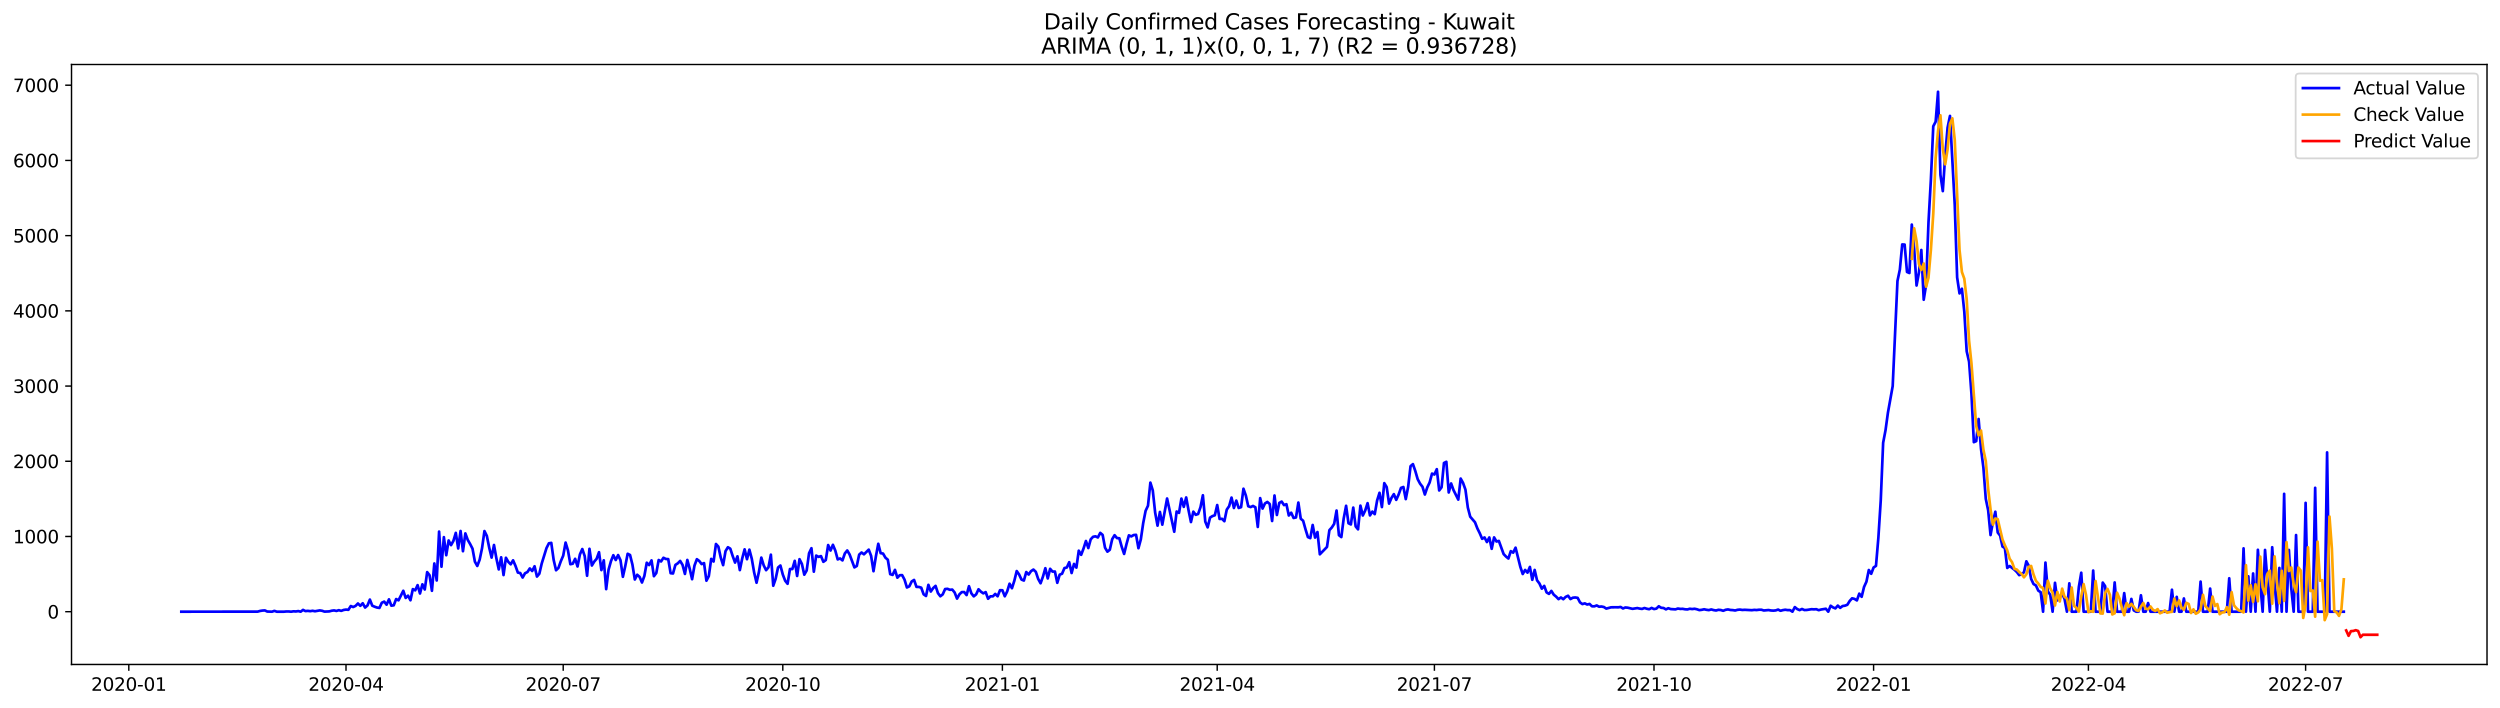 <?xml version="1.0" encoding="utf-8" standalone="no"?>
<!DOCTYPE svg PUBLIC "-//W3C//DTD SVG 1.1//EN"
  "http://www.w3.org/Graphics/SVG/1.1/DTD/svg11.dtd">
<svg xmlns:xlink="http://www.w3.org/1999/xlink" width="1386.05pt" height="392.274pt" viewBox="0 0 1386.05 392.274" xmlns="http://www.w3.org/2000/svg" version="1.1">
 <defs>
  <style type="text/css">*{stroke-linejoin: round; stroke-linecap: butt}</style>
 </defs>
 <g id="figure_1">
  <g id="patch_1">
   <path d="M 0 392.274 
L 1386.05 392.274 
L 1386.05 0 
L 0 0 
z
" style="fill: #ffffff"/>
  </g>
  <g id="axes_1">
   <g id="patch_2">
    <path d="M 39.65 368.396 
L 1378.85 368.396 
L 1378.85 35.755 
L 39.65 35.755 
z
" style="fill: #ffffff"/>
   </g>
   <g id="matplotlib.axis_1">
    <g id="xtick_1">
     <g id="line2d_1">
      <defs>
       <path id="m98d3e51f90" d="M 0 0 
L 0 3.5 
" style="stroke: #000000; stroke-width: 0.8"/>
      </defs>
      <g>
       <use xlink:href="#m98d3e51f90" x="71.41" y="368.396" style="stroke: #000000; stroke-width: 0.8"/>
      </g>
     </g>
     <g id="text_1">
      <!-- 2020-01 -->
      <g transform="translate(50.518 382.994)scale(0.1 -0.1)">
       <defs>
        <path id="DejaVuSans-32" d="M 1228 531 
L 3431 531 
L 3431 0 
L 469 0 
L 469 531 
Q 828 903 1448 1529 
Q 2069 2156 2228 2338 
Q 2531 2678 2651 2914 
Q 2772 3150 2772 3378 
Q 2772 3750 2511 3984 
Q 2250 4219 1831 4219 
Q 1534 4219 1204 4116 
Q 875 4013 500 3803 
L 500 4441 
Q 881 4594 1212 4672 
Q 1544 4750 1819 4750 
Q 2544 4750 2975 4387 
Q 3406 4025 3406 3419 
Q 3406 3131 3298 2873 
Q 3191 2616 2906 2266 
Q 2828 2175 2409 1742 
Q 1991 1309 1228 531 
z
" transform="scale(0.016)"/>
        <path id="DejaVuSans-30" d="M 2034 4250 
Q 1547 4250 1301 3770 
Q 1056 3291 1056 2328 
Q 1056 1369 1301 889 
Q 1547 409 2034 409 
Q 2525 409 2770 889 
Q 3016 1369 3016 2328 
Q 3016 3291 2770 3770 
Q 2525 4250 2034 4250 
z
M 2034 4750 
Q 2819 4750 3233 4129 
Q 3647 3509 3647 2328 
Q 3647 1150 3233 529 
Q 2819 -91 2034 -91 
Q 1250 -91 836 529 
Q 422 1150 422 2328 
Q 422 3509 836 4129 
Q 1250 4750 2034 4750 
z
" transform="scale(0.016)"/>
        <path id="DejaVuSans-2d" d="M 313 2009 
L 1997 2009 
L 1997 1497 
L 313 1497 
L 313 2009 
z
" transform="scale(0.016)"/>
        <path id="DejaVuSans-31" d="M 794 531 
L 1825 531 
L 1825 4091 
L 703 3866 
L 703 4441 
L 1819 4666 
L 2450 4666 
L 2450 531 
L 3481 531 
L 3481 0 
L 794 0 
L 794 531 
z
" transform="scale(0.016)"/>
       </defs>
       <use xlink:href="#DejaVuSans-32"/>
       <use xlink:href="#DejaVuSans-30" x="63.623"/>
       <use xlink:href="#DejaVuSans-32" x="127.246"/>
       <use xlink:href="#DejaVuSans-30" x="190.869"/>
       <use xlink:href="#DejaVuSans-2d" x="254.492"/>
       <use xlink:href="#DejaVuSans-30" x="290.576"/>
       <use xlink:href="#DejaVuSans-31" x="354.199"/>
      </g>
     </g>
    </g>
    <g id="xtick_2">
     <g id="line2d_2">
      <g>
       <use xlink:href="#m98d3e51f90" x="191.832" y="368.396" style="stroke: #000000; stroke-width: 0.8"/>
      </g>
     </g>
     <g id="text_2">
      <!-- 2020-04 -->
      <g transform="translate(170.94 382.994)scale(0.1 -0.1)">
       <defs>
        <path id="DejaVuSans-34" d="M 2419 4116 
L 825 1625 
L 2419 1625 
L 2419 4116 
z
M 2253 4666 
L 3047 4666 
L 3047 1625 
L 3713 1625 
L 3713 1100 
L 3047 1100 
L 3047 0 
L 2419 0 
L 2419 1100 
L 313 1100 
L 313 1709 
L 2253 4666 
z
" transform="scale(0.016)"/>
       </defs>
       <use xlink:href="#DejaVuSans-32"/>
       <use xlink:href="#DejaVuSans-30" x="63.623"/>
       <use xlink:href="#DejaVuSans-32" x="127.246"/>
       <use xlink:href="#DejaVuSans-30" x="190.869"/>
       <use xlink:href="#DejaVuSans-2d" x="254.492"/>
       <use xlink:href="#DejaVuSans-30" x="290.576"/>
       <use xlink:href="#DejaVuSans-34" x="354.199"/>
      </g>
     </g>
    </g>
    <g id="xtick_3">
     <g id="line2d_3">
      <g>
       <use xlink:href="#m98d3e51f90" x="312.254" y="368.396" style="stroke: #000000; stroke-width: 0.8"/>
      </g>
     </g>
     <g id="text_3">
      <!-- 2020-07 -->
      <g transform="translate(291.363 382.994)scale(0.1 -0.1)">
       <defs>
        <path id="DejaVuSans-37" d="M 525 4666 
L 3525 4666 
L 3525 4397 
L 1831 0 
L 1172 0 
L 2766 4134 
L 525 4134 
L 525 4666 
z
" transform="scale(0.016)"/>
       </defs>
       <use xlink:href="#DejaVuSans-32"/>
       <use xlink:href="#DejaVuSans-30" x="63.623"/>
       <use xlink:href="#DejaVuSans-32" x="127.246"/>
       <use xlink:href="#DejaVuSans-30" x="190.869"/>
       <use xlink:href="#DejaVuSans-2d" x="254.492"/>
       <use xlink:href="#DejaVuSans-30" x="290.576"/>
       <use xlink:href="#DejaVuSans-37" x="354.199"/>
      </g>
     </g>
    </g>
    <g id="xtick_4">
     <g id="line2d_4">
      <g>
       <use xlink:href="#m98d3e51f90" x="433.999" y="368.396" style="stroke: #000000; stroke-width: 0.8"/>
      </g>
     </g>
     <g id="text_4">
      <!-- 2020-10 -->
      <g transform="translate(413.108 382.994)scale(0.1 -0.1)">
       <use xlink:href="#DejaVuSans-32"/>
       <use xlink:href="#DejaVuSans-30" x="63.623"/>
       <use xlink:href="#DejaVuSans-32" x="127.246"/>
       <use xlink:href="#DejaVuSans-30" x="190.869"/>
       <use xlink:href="#DejaVuSans-2d" x="254.492"/>
       <use xlink:href="#DejaVuSans-31" x="290.576"/>
       <use xlink:href="#DejaVuSans-30" x="354.199"/>
      </g>
     </g>
    </g>
    <g id="xtick_5">
     <g id="line2d_5">
      <g>
       <use xlink:href="#m98d3e51f90" x="555.745" y="368.396" style="stroke: #000000; stroke-width: 0.8"/>
      </g>
     </g>
     <g id="text_5">
      <!-- 2021-01 -->
      <g transform="translate(534.853 382.994)scale(0.1 -0.1)">
       <use xlink:href="#DejaVuSans-32"/>
       <use xlink:href="#DejaVuSans-30" x="63.623"/>
       <use xlink:href="#DejaVuSans-32" x="127.246"/>
       <use xlink:href="#DejaVuSans-31" x="190.869"/>
       <use xlink:href="#DejaVuSans-2d" x="254.492"/>
       <use xlink:href="#DejaVuSans-30" x="290.576"/>
       <use xlink:href="#DejaVuSans-31" x="354.199"/>
      </g>
     </g>
    </g>
    <g id="xtick_6">
     <g id="line2d_6">
      <g>
       <use xlink:href="#m98d3e51f90" x="674.844" y="368.396" style="stroke: #000000; stroke-width: 0.8"/>
      </g>
     </g>
     <g id="text_6">
      <!-- 2021-04 -->
      <g transform="translate(653.952 382.994)scale(0.1 -0.1)">
       <use xlink:href="#DejaVuSans-32"/>
       <use xlink:href="#DejaVuSans-30" x="63.623"/>
       <use xlink:href="#DejaVuSans-32" x="127.246"/>
       <use xlink:href="#DejaVuSans-31" x="190.869"/>
       <use xlink:href="#DejaVuSans-2d" x="254.492"/>
       <use xlink:href="#DejaVuSans-30" x="290.576"/>
       <use xlink:href="#DejaVuSans-34" x="354.199"/>
      </g>
     </g>
    </g>
    <g id="xtick_7">
     <g id="line2d_7">
      <g>
       <use xlink:href="#m98d3e51f90" x="795.266" y="368.396" style="stroke: #000000; stroke-width: 0.8"/>
      </g>
     </g>
     <g id="text_7">
      <!-- 2021-07 -->
      <g transform="translate(774.374 382.994)scale(0.1 -0.1)">
       <use xlink:href="#DejaVuSans-32"/>
       <use xlink:href="#DejaVuSans-30" x="63.623"/>
       <use xlink:href="#DejaVuSans-32" x="127.246"/>
       <use xlink:href="#DejaVuSans-31" x="190.869"/>
       <use xlink:href="#DejaVuSans-2d" x="254.492"/>
       <use xlink:href="#DejaVuSans-30" x="290.576"/>
       <use xlink:href="#DejaVuSans-37" x="354.199"/>
      </g>
     </g>
    </g>
    <g id="xtick_8">
     <g id="line2d_8">
      <g>
       <use xlink:href="#m98d3e51f90" x="917.011" y="368.396" style="stroke: #000000; stroke-width: 0.8"/>
      </g>
     </g>
     <g id="text_8">
      <!-- 2021-10 -->
      <g transform="translate(896.12 382.994)scale(0.1 -0.1)">
       <use xlink:href="#DejaVuSans-32"/>
       <use xlink:href="#DejaVuSans-30" x="63.623"/>
       <use xlink:href="#DejaVuSans-32" x="127.246"/>
       <use xlink:href="#DejaVuSans-31" x="190.869"/>
       <use xlink:href="#DejaVuSans-2d" x="254.492"/>
       <use xlink:href="#DejaVuSans-31" x="290.576"/>
       <use xlink:href="#DejaVuSans-30" x="354.199"/>
      </g>
     </g>
    </g>
    <g id="xtick_9">
     <g id="line2d_9">
      <g>
       <use xlink:href="#m98d3e51f90" x="1038.757" y="368.396" style="stroke: #000000; stroke-width: 0.8"/>
      </g>
     </g>
     <g id="text_9">
      <!-- 2022-01 -->
      <g transform="translate(1017.865 382.994)scale(0.1 -0.1)">
       <use xlink:href="#DejaVuSans-32"/>
       <use xlink:href="#DejaVuSans-30" x="63.623"/>
       <use xlink:href="#DejaVuSans-32" x="127.246"/>
       <use xlink:href="#DejaVuSans-32" x="190.869"/>
       <use xlink:href="#DejaVuSans-2d" x="254.492"/>
       <use xlink:href="#DejaVuSans-30" x="290.576"/>
       <use xlink:href="#DejaVuSans-31" x="354.199"/>
      </g>
     </g>
    </g>
    <g id="xtick_10">
     <g id="line2d_10">
      <g>
       <use xlink:href="#m98d3e51f90" x="1157.856" y="368.396" style="stroke: #000000; stroke-width: 0.8"/>
      </g>
     </g>
     <g id="text_10">
      <!-- 2022-04 -->
      <g transform="translate(1136.964 382.994)scale(0.1 -0.1)">
       <use xlink:href="#DejaVuSans-32"/>
       <use xlink:href="#DejaVuSans-30" x="63.623"/>
       <use xlink:href="#DejaVuSans-32" x="127.246"/>
       <use xlink:href="#DejaVuSans-32" x="190.869"/>
       <use xlink:href="#DejaVuSans-2d" x="254.492"/>
       <use xlink:href="#DejaVuSans-30" x="290.576"/>
       <use xlink:href="#DejaVuSans-34" x="354.199"/>
      </g>
     </g>
    </g>
    <g id="xtick_11">
     <g id="line2d_11">
      <g>
       <use xlink:href="#m98d3e51f90" x="1278.278" y="368.396" style="stroke: #000000; stroke-width: 0.8"/>
      </g>
     </g>
     <g id="text_11">
      <!-- 2022-07 -->
      <g transform="translate(1257.386 382.994)scale(0.1 -0.1)">
       <use xlink:href="#DejaVuSans-32"/>
       <use xlink:href="#DejaVuSans-30" x="63.623"/>
       <use xlink:href="#DejaVuSans-32" x="127.246"/>
       <use xlink:href="#DejaVuSans-32" x="190.869"/>
       <use xlink:href="#DejaVuSans-2d" x="254.492"/>
       <use xlink:href="#DejaVuSans-30" x="290.576"/>
       <use xlink:href="#DejaVuSans-37" x="354.199"/>
      </g>
     </g>
    </g>
   </g>
   <g id="matplotlib.axis_2">
    <g id="ytick_1">
     <g id="line2d_12">
      <defs>
       <path id="m88db18111f" d="M 0 0 
L -3.5 0 
" style="stroke: #000000; stroke-width: 0.8"/>
      </defs>
      <g>
       <use xlink:href="#m88db18111f" x="39.65" y="339.134" style="stroke: #000000; stroke-width: 0.8"/>
      </g>
     </g>
     <g id="text_12">
      <!-- 0 -->
      <g transform="translate(26.288 342.933)scale(0.1 -0.1)">
       <use xlink:href="#DejaVuSans-30"/>
      </g>
     </g>
    </g>
    <g id="ytick_2">
     <g id="line2d_13">
      <g>
       <use xlink:href="#m88db18111f" x="39.65" y="297.436" style="stroke: #000000; stroke-width: 0.8"/>
      </g>
     </g>
     <g id="text_13">
      <!-- 1000 -->
      <g transform="translate(7.2 301.235)scale(0.1 -0.1)">
       <use xlink:href="#DejaVuSans-31"/>
       <use xlink:href="#DejaVuSans-30" x="63.623"/>
       <use xlink:href="#DejaVuSans-30" x="127.246"/>
       <use xlink:href="#DejaVuSans-30" x="190.869"/>
      </g>
     </g>
    </g>
    <g id="ytick_3">
     <g id="line2d_14">
      <g>
       <use xlink:href="#m88db18111f" x="39.65" y="255.738" style="stroke: #000000; stroke-width: 0.8"/>
      </g>
     </g>
     <g id="text_14">
      <!-- 2000 -->
      <g transform="translate(7.2 259.537)scale(0.1 -0.1)">
       <use xlink:href="#DejaVuSans-32"/>
       <use xlink:href="#DejaVuSans-30" x="63.623"/>
       <use xlink:href="#DejaVuSans-30" x="127.246"/>
       <use xlink:href="#DejaVuSans-30" x="190.869"/>
      </g>
     </g>
    </g>
    <g id="ytick_4">
     <g id="line2d_15">
      <g>
       <use xlink:href="#m88db18111f" x="39.65" y="214.04" style="stroke: #000000; stroke-width: 0.8"/>
      </g>
     </g>
     <g id="text_15">
      <!-- 3000 -->
      <g transform="translate(7.2 217.839)scale(0.1 -0.1)">
       <defs>
        <path id="DejaVuSans-33" d="M 2597 2516 
Q 3050 2419 3304 2112 
Q 3559 1806 3559 1356 
Q 3559 666 3084 287 
Q 2609 -91 1734 -91 
Q 1441 -91 1130 -33 
Q 819 25 488 141 
L 488 750 
Q 750 597 1062 519 
Q 1375 441 1716 441 
Q 2309 441 2620 675 
Q 2931 909 2931 1356 
Q 2931 1769 2642 2001 
Q 2353 2234 1838 2234 
L 1294 2234 
L 1294 2753 
L 1863 2753 
Q 2328 2753 2575 2939 
Q 2822 3125 2822 3475 
Q 2822 3834 2567 4026 
Q 2313 4219 1838 4219 
Q 1578 4219 1281 4162 
Q 984 4106 628 3988 
L 628 4550 
Q 988 4650 1302 4700 
Q 1616 4750 1894 4750 
Q 2613 4750 3031 4423 
Q 3450 4097 3450 3541 
Q 3450 3153 3228 2886 
Q 3006 2619 2597 2516 
z
" transform="scale(0.016)"/>
       </defs>
       <use xlink:href="#DejaVuSans-33"/>
       <use xlink:href="#DejaVuSans-30" x="63.623"/>
       <use xlink:href="#DejaVuSans-30" x="127.246"/>
       <use xlink:href="#DejaVuSans-30" x="190.869"/>
      </g>
     </g>
    </g>
    <g id="ytick_5">
     <g id="line2d_16">
      <g>
       <use xlink:href="#m88db18111f" x="39.65" y="172.342" style="stroke: #000000; stroke-width: 0.8"/>
      </g>
     </g>
     <g id="text_16">
      <!-- 4000 -->
      <g transform="translate(7.2 176.141)scale(0.1 -0.1)">
       <use xlink:href="#DejaVuSans-34"/>
       <use xlink:href="#DejaVuSans-30" x="63.623"/>
       <use xlink:href="#DejaVuSans-30" x="127.246"/>
       <use xlink:href="#DejaVuSans-30" x="190.869"/>
      </g>
     </g>
    </g>
    <g id="ytick_6">
     <g id="line2d_17">
      <g>
       <use xlink:href="#m88db18111f" x="39.65" y="130.644" style="stroke: #000000; stroke-width: 0.8"/>
      </g>
     </g>
     <g id="text_17">
      <!-- 5000 -->
      <g transform="translate(7.2 134.443)scale(0.1 -0.1)">
       <defs>
        <path id="DejaVuSans-35" d="M 691 4666 
L 3169 4666 
L 3169 4134 
L 1269 4134 
L 1269 2991 
Q 1406 3038 1543 3061 
Q 1681 3084 1819 3084 
Q 2600 3084 3056 2656 
Q 3513 2228 3513 1497 
Q 3513 744 3044 326 
Q 2575 -91 1722 -91 
Q 1428 -91 1123 -41 
Q 819 9 494 109 
L 494 744 
Q 775 591 1075 516 
Q 1375 441 1709 441 
Q 2250 441 2565 725 
Q 2881 1009 2881 1497 
Q 2881 1984 2565 2268 
Q 2250 2553 1709 2553 
Q 1456 2553 1204 2497 
Q 953 2441 691 2322 
L 691 4666 
z
" transform="scale(0.016)"/>
       </defs>
       <use xlink:href="#DejaVuSans-35"/>
       <use xlink:href="#DejaVuSans-30" x="63.623"/>
       <use xlink:href="#DejaVuSans-30" x="127.246"/>
       <use xlink:href="#DejaVuSans-30" x="190.869"/>
      </g>
     </g>
    </g>
    <g id="ytick_7">
     <g id="line2d_18">
      <g>
       <use xlink:href="#m88db18111f" x="39.65" y="88.946" style="stroke: #000000; stroke-width: 0.8"/>
      </g>
     </g>
     <g id="text_18">
      <!-- 6000 -->
      <g transform="translate(7.2 92.745)scale(0.1 -0.1)">
       <defs>
        <path id="DejaVuSans-36" d="M 2113 2584 
Q 1688 2584 1439 2293 
Q 1191 2003 1191 1497 
Q 1191 994 1439 701 
Q 1688 409 2113 409 
Q 2538 409 2786 701 
Q 3034 994 3034 1497 
Q 3034 2003 2786 2293 
Q 2538 2584 2113 2584 
z
M 3366 4563 
L 3366 3988 
Q 3128 4100 2886 4159 
Q 2644 4219 2406 4219 
Q 1781 4219 1451 3797 
Q 1122 3375 1075 2522 
Q 1259 2794 1537 2939 
Q 1816 3084 2150 3084 
Q 2853 3084 3261 2657 
Q 3669 2231 3669 1497 
Q 3669 778 3244 343 
Q 2819 -91 2113 -91 
Q 1303 -91 875 529 
Q 447 1150 447 2328 
Q 447 3434 972 4092 
Q 1497 4750 2381 4750 
Q 2619 4750 2861 4703 
Q 3103 4656 3366 4563 
z
" transform="scale(0.016)"/>
       </defs>
       <use xlink:href="#DejaVuSans-36"/>
       <use xlink:href="#DejaVuSans-30" x="63.623"/>
       <use xlink:href="#DejaVuSans-30" x="127.246"/>
       <use xlink:href="#DejaVuSans-30" x="190.869"/>
      </g>
     </g>
    </g>
    <g id="ytick_8">
     <g id="line2d_19">
      <g>
       <use xlink:href="#m88db18111f" x="39.65" y="47.248" style="stroke: #000000; stroke-width: 0.8"/>
      </g>
     </g>
     <g id="text_19">
      <!-- 7000 -->
      <g transform="translate(7.2 51.047)scale(0.1 -0.1)">
       <use xlink:href="#DejaVuSans-37"/>
       <use xlink:href="#DejaVuSans-30" x="63.623"/>
       <use xlink:href="#DejaVuSans-30" x="127.246"/>
       <use xlink:href="#DejaVuSans-30" x="190.869"/>
      </g>
     </g>
    </g>
   </g>
   <g id="line2d_20">
    <path d="M 100.523 339.134 
L 142.869 339.092 
L 144.192 338.717 
L 145.516 338.508 
L 146.839 338.425 
L 148.162 339.05 
L 150.809 339.134 
L 152.132 338.675 
L 153.456 339.134 
L 157.425 339.134 
L 158.749 339.009 
L 160.072 339.009 
L 161.395 339.134 
L 162.719 338.925 
L 164.042 339.009 
L 165.365 338.8 
L 166.689 339.134 
L 168.012 338.133 
L 169.335 338.8 
L 170.659 338.675 
L 171.982 338.842 
L 173.305 338.633 
L 174.629 338.884 
L 177.275 338.425 
L 178.599 338.633 
L 179.922 339.092 
L 182.569 338.967 
L 183.892 338.592 
L 185.215 338.425 
L 186.539 338.717 
L 187.862 338.3 
L 189.185 338.675 
L 190.508 338.175 
L 191.832 337.966 
L 193.155 338.091 
L 194.478 336.007 
L 195.802 336.549 
L 197.125 335.923 
L 198.448 334.589 
L 199.772 335.881 
L 201.095 334.464 
L 202.418 336.84 
L 203.742 335.673 
L 205.065 332.42 
L 206.388 335.798 
L 207.712 336.382 
L 209.035 336.84 
L 210.358 337.049 
L 211.682 334.172 
L 213.005 333.546 
L 214.328 335.256 
L 215.652 332.295 
L 216.975 335.798 
L 218.298 335.59 
L 219.622 332.129 
L 220.945 332.837 
L 223.592 327.542 
L 224.915 331.503 
L 226.238 330.252 
L 227.561 332.796 
L 228.885 326.624 
L 230.208 327.292 
L 231.531 324.414 
L 232.855 329.043 
L 234.178 323.956 
L 235.501 326.833 
L 236.825 317.201 
L 238.148 318.91 
L 239.471 327.542 
L 240.795 312.405 
L 242.118 321.829 
L 243.441 294.725 
L 244.765 314.198 
L 246.088 297.811 
L 247.411 307.819 
L 248.735 299.646 
L 250.058 302.231 
L 251.381 299.854 
L 252.705 295.434 
L 254.028 304.066 
L 255.351 294.392 
L 256.675 305.609 
L 257.998 295.726 
L 259.321 299.312 
L 260.644 301.606 
L 261.968 304.191 
L 263.291 311.405 
L 264.614 313.781 
L 265.938 310.279 
L 267.261 303.899 
L 268.584 294.434 
L 269.908 297.102 
L 271.231 303.649 
L 272.554 309.153 
L 273.878 302.148 
L 275.201 309.528 
L 276.524 315.7 
L 277.848 308.986 
L 279.171 318.827 
L 280.494 309.236 
L 281.818 311.53 
L 283.141 312.864 
L 284.464 310.654 
L 285.788 313.74 
L 287.111 317.451 
L 288.434 317.701 
L 289.758 320.203 
L 291.081 317.826 
L 292.404 317.159 
L 293.727 315.158 
L 295.051 316.575 
L 296.374 313.948 
L 297.697 319.661 
L 299.021 318.076 
L 300.344 312.405 
L 302.991 303.857 
L 304.314 301.23 
L 305.637 300.98 
L 306.961 310.446 
L 308.284 316.158 
L 309.607 314.866 
L 310.931 311.155 
L 312.254 308.069 
L 313.577 300.813 
L 314.901 305.233 
L 316.224 312.822 
L 317.547 312.531 
L 318.871 309.82 
L 320.194 314.073 
L 321.517 307.36 
L 322.841 304.399 
L 324.164 308.277 
L 325.487 319.202 
L 326.81 304.274 
L 328.134 313.531 
L 329.457 311.363 
L 330.78 309.82 
L 332.104 306.151 
L 333.427 316.075 
L 334.75 310.654 
L 336.074 326.624 
L 337.397 315.825 
L 338.72 311.155 
L 340.044 307.819 
L 341.367 310.487 
L 342.69 307.735 
L 344.014 310.612 
L 345.337 319.786 
L 346.66 313.865 
L 347.984 307.026 
L 349.307 307.694 
L 350.63 313.031 
L 351.954 321.287 
L 353.277 318.66 
L 354.6 319.828 
L 355.924 322.955 
L 357.247 319.327 
L 358.57 311.988 
L 359.893 313.281 
L 361.217 310.696 
L 362.54 319.452 
L 363.863 317.701 
L 365.187 310.487 
L 366.51 311.28 
L 367.833 309.236 
L 369.157 309.904 
L 370.48 309.987 
L 371.803 317.784 
L 373.127 317.951 
L 374.45 313.198 
L 375.773 312.322 
L 377.097 310.988 
L 378.42 313.198 
L 379.743 318.201 
L 381.067 310.446 
L 382.39 315.324 
L 383.713 321.12 
L 385.037 313.573 
L 386.36 310.029 
L 387.683 311.029 
L 389.007 312.739 
L 390.33 312.197 
L 391.653 321.954 
L 392.976 319.411 
L 394.3 309.862 
L 395.623 311.321 
L 396.946 301.606 
L 398.27 303.065 
L 399.593 309.111 
L 400.916 313.323 
L 402.24 305.567 
L 403.563 303.399 
L 404.886 304.191 
L 406.21 308.277 
L 407.533 311.905 
L 408.856 308.444 
L 410.18 316.075 
L 411.503 309.612 
L 412.826 304.566 
L 414.15 310.029 
L 415.473 304.733 
L 416.796 309.778 
L 418.12 317.409 
L 419.443 323.08 
L 420.766 317.034 
L 422.09 309.153 
L 423.413 313.448 
L 424.736 316.117 
L 426.059 314.532 
L 427.383 307.527 
L 428.706 324.748 
L 430.029 320.912 
L 431.353 314.657 
L 432.676 313.531 
L 433.999 318.535 
L 435.323 321.996 
L 436.646 323.664 
L 437.969 315.491 
L 439.293 315.491 
L 440.616 310.946 
L 441.939 319.327 
L 443.263 310.029 
L 444.586 312.656 
L 445.909 318.618 
L 447.233 316.283 
L 448.556 306.735 
L 449.879 303.941 
L 451.203 316.951 
L 452.526 308.027 
L 453.849 308.736 
L 455.173 308.319 
L 456.496 311.488 
L 457.819 310.529 
L 459.142 302.189 
L 460.466 305.233 
L 461.789 302.064 
L 463.112 305.275 
L 464.436 310.154 
L 465.759 309.612 
L 467.082 310.696 
L 468.406 306.818 
L 469.729 305.192 
L 471.052 307.443 
L 473.699 314.574 
L 475.022 313.781 
L 476.346 307.485 
L 477.669 306.318 
L 478.992 307.318 
L 481.639 304.733 
L 482.962 308.194 
L 484.286 316.7 
L 485.609 308.486 
L 486.932 301.481 
L 488.256 306.693 
L 489.579 306.901 
L 490.902 309.195 
L 492.225 310.321 
L 493.549 318.327 
L 494.872 318.744 
L 496.195 315.95 
L 497.519 320.286 
L 498.842 318.91 
L 500.165 318.869 
L 501.489 321.371 
L 502.812 325.707 
L 504.135 325.082 
L 505.459 322.371 
L 506.782 321.537 
L 508.105 325.374 
L 509.429 325.415 
L 510.752 325.832 
L 512.075 329.502 
L 513.399 330.419 
L 514.722 324.248 
L 516.045 327.959 
L 517.369 326.041 
L 518.692 324.831 
L 520.015 328.834 
L 521.339 330.586 
L 522.662 329.543 
L 523.985 326.583 
L 525.308 326.458 
L 526.632 327 
L 527.955 326.875 
L 529.278 328.501 
L 530.602 331.878 
L 531.925 329.502 
L 533.248 328.251 
L 534.572 328.251 
L 535.895 329.919 
L 537.218 324.998 
L 538.542 328.96 
L 539.865 330.627 
L 541.188 329.543 
L 542.512 326.708 
L 543.835 328.042 
L 545.158 328.96 
L 546.482 328.292 
L 547.805 331.962 
L 549.128 330.627 
L 550.452 330.627 
L 551.775 329.293 
L 553.098 330.586 
L 554.422 327.208 
L 555.745 327.25 
L 557.068 330.586 
L 558.392 327.917 
L 559.715 323.622 
L 561.038 326.124 
L 562.361 321.996 
L 563.685 316.617 
L 565.008 318.493 
L 566.331 321.329 
L 567.655 321.871 
L 568.978 317.159 
L 570.301 318.535 
L 571.625 316.659 
L 572.948 315.783 
L 574.271 317.034 
L 575.595 320.995 
L 576.918 323.372 
L 578.241 319.661 
L 579.565 315.032 
L 580.888 320.703 
L 582.211 315.366 
L 583.535 316.909 
L 584.858 316.867 
L 586.181 323.122 
L 587.505 318.618 
L 588.828 318.076 
L 590.151 314.949 
L 591.475 314.615 
L 592.798 311.697 
L 594.121 317.701 
L 595.444 312.656 
L 596.768 314.699 
L 598.091 305.317 
L 599.414 307.61 
L 600.738 304.108 
L 602.061 299.938 
L 603.384 303.857 
L 604.708 299.02 
L 606.031 297.603 
L 607.354 297.352 
L 608.678 297.978 
L 610.001 295.434 
L 611.324 296.56 
L 612.648 303.649 
L 613.971 305.859 
L 615.294 304.816 
L 616.618 298.937 
L 617.941 296.727 
L 619.264 298.312 
L 620.588 298.437 
L 621.911 303.19 
L 623.234 307.11 
L 624.558 301.647 
L 625.881 296.81 
L 627.204 297.394 
L 628.527 296.644 
L 629.851 296.519 
L 631.174 303.941 
L 632.497 299.02 
L 633.821 289.972 
L 635.144 283.217 
L 636.467 280.381 
L 637.791 267.58 
L 639.114 271.875 
L 640.437 284.176 
L 641.761 291.431 
L 643.084 283.842 
L 644.407 290.889 
L 647.054 276.378 
L 651.024 294.809 
L 652.347 283.592 
L 653.671 284.343 
L 654.994 276.42 
L 656.317 281.007 
L 657.641 275.795 
L 658.964 282.967 
L 660.287 289.43 
L 661.61 283.676 
L 662.934 285.427 
L 664.257 284.968 
L 665.58 281.174 
L 666.904 274.585 
L 668.227 289.18 
L 669.55 292.39 
L 670.874 286.97 
L 672.197 286.136 
L 673.52 285.677 
L 674.844 280.006 
L 676.167 287.72 
L 677.49 287.637 
L 678.814 288.971 
L 680.137 282.55 
L 681.46 280.632 
L 682.784 275.878 
L 684.107 281.632 
L 685.43 277.546 
L 686.754 281.632 
L 688.077 281.174 
L 689.4 270.958 
L 690.724 274.752 
L 692.047 280.673 
L 693.37 281.132 
L 694.693 280.506 
L 696.017 281.257 
L 697.34 292.14 
L 698.663 276.17 
L 699.987 281.966 
L 701.31 279.13 
L 702.633 278.296 
L 703.957 279.422 
L 705.28 288.846 
L 706.603 274.71 
L 707.927 285.51 
L 709.25 278.839 
L 710.573 278.088 
L 711.897 280.048 
L 713.22 279.547 
L 714.543 285.802 
L 715.867 284.259 
L 717.19 287.178 
L 718.513 286.886 
L 719.837 278.63 
L 721.16 287.595 
L 722.483 288.721 
L 723.807 293.475 
L 725.13 297.769 
L 726.453 298.353 
L 727.776 291.056 
L 729.1 298.061 
L 730.423 294.976 
L 731.746 307.318 
L 735.716 303.232 
L 737.04 293.933 
L 738.363 292.474 
L 739.686 290.431 
L 741.01 283.05 
L 742.333 296.727 
L 743.656 297.769 
L 744.98 287.428 
L 746.303 280.423 
L 747.626 290.097 
L 748.95 290.764 
L 750.273 281.424 
L 751.596 291.848 
L 752.92 293.475 
L 754.243 280.34 
L 755.566 285.802 
L 756.89 283.05 
L 758.213 278.964 
L 759.536 285.76 
L 760.859 283.634 
L 762.183 285.052 
L 763.506 277.463 
L 764.829 273.209 
L 766.153 281.132 
L 767.476 267.872 
L 768.799 270.04 
L 770.123 279.214 
L 771.446 276.086 
L 772.769 273.96 
L 774.093 277.129 
L 775.416 274.21 
L 776.739 270.499 
L 778.063 269.999 
L 779.386 276.712 
L 780.709 269.873 
L 782.033 258.448 
L 783.356 257.322 
L 784.679 261.159 
L 786.003 265.704 
L 787.326 268.164 
L 788.649 269.873 
L 789.973 274.168 
L 791.296 270.249 
L 792.619 267.497 
L 793.942 262.576 
L 795.266 263.077 
L 796.589 260.116 
L 797.912 271.917 
L 799.236 270.165 
L 800.559 256.697 
L 801.882 256.03 
L 803.206 273.043 
L 804.529 268.039 
L 805.852 271.708 
L 808.499 277.004 
L 809.822 265.328 
L 811.146 267.747 
L 812.469 271.458 
L 813.792 281.382 
L 815.116 286.469 
L 817.762 289.555 
L 819.086 292.974 
L 820.409 295.643 
L 821.732 298.728 
L 823.056 297.978 
L 824.379 300.522 
L 825.702 297.978 
L 827.025 304.274 
L 828.349 297.936 
L 829.672 300.23 
L 830.995 299.896 
L 833.642 307.193 
L 834.965 308.569 
L 836.289 309.653 
L 837.612 305.567 
L 838.935 306.401 
L 840.259 303.649 
L 842.905 314.282 
L 844.229 318.243 
L 845.552 315.991 
L 846.875 317.493 
L 848.199 314.324 
L 849.522 321.454 
L 850.845 315.991 
L 852.169 321.746 
L 853.492 323.497 
L 854.815 326.374 
L 856.139 324.831 
L 857.462 328.459 
L 858.785 329.251 
L 860.108 327.625 
L 861.432 329.71 
L 862.755 330.794 
L 864.078 332.17 
L 865.402 331.253 
L 866.725 332.212 
L 868.048 330.919 
L 869.372 330.294 
L 870.695 332.129 
L 872.018 331.378 
L 873.342 331.253 
L 874.665 331.461 
L 875.988 333.963 
L 877.312 334.922 
L 878.635 334.505 
L 879.958 335.173 
L 881.282 334.839 
L 882.605 336.132 
L 883.928 336.173 
L 885.252 335.673 
L 886.575 336.382 
L 887.898 336.257 
L 889.222 336.549 
L 890.545 337.424 
L 893.192 336.715 
L 895.838 336.674 
L 897.161 336.715 
L 898.485 336.507 
L 899.808 337.341 
L 901.131 336.799 
L 902.455 336.924 
L 905.101 337.549 
L 907.748 337.132 
L 909.071 337.424 
L 910.395 337.591 
L 911.718 337.091 
L 913.041 337.508 
L 914.365 337.758 
L 915.688 337.049 
L 917.011 337.674 
L 918.335 337.424 
L 919.658 336.132 
L 920.981 336.966 
L 922.305 337.091 
L 923.628 337.841 
L 924.951 337.216 
L 926.275 337.674 
L 928.921 337.841 
L 930.244 337.383 
L 931.568 337.591 
L 932.891 337.549 
L 934.214 337.8 
L 935.538 337.883 
L 936.861 337.508 
L 938.184 337.674 
L 939.508 337.508 
L 940.831 337.8 
L 942.154 338.258 
L 943.478 338.091 
L 944.801 337.8 
L 946.124 338.091 
L 947.448 338.258 
L 948.771 337.883 
L 950.094 338.258 
L 951.418 338.467 
L 952.741 338.091 
L 954.064 338.217 
L 955.388 338.633 
L 956.711 338.091 
L 958.034 337.883 
L 959.358 338.175 
L 960.681 338.258 
L 962.004 338.467 
L 963.327 338.091 
L 964.651 337.966 
L 965.974 338.175 
L 967.297 338.091 
L 971.267 338.3 
L 972.591 338.133 
L 973.914 338.217 
L 975.237 338.05 
L 976.561 338.05 
L 977.884 338.467 
L 980.531 338.217 
L 981.854 338.467 
L 983.177 338.55 
L 984.501 338.425 
L 985.824 337.966 
L 987.147 338.633 
L 988.471 338.258 
L 989.794 338.05 
L 991.117 338.258 
L 992.441 338.258 
L 993.764 339.134 
L 995.087 336.59 
L 996.41 337.674 
L 997.734 338.258 
L 999.057 337.633 
L 1000.38 338.217 
L 1001.704 338.175 
L 1004.35 337.758 
L 1005.674 337.841 
L 1006.997 337.758 
L 1008.32 338.3 
L 1009.644 337.925 
L 1012.29 337.508 
L 1013.614 339.134 
L 1014.937 335.84 
L 1016.26 336.757 
L 1017.584 337.299 
L 1018.907 335.756 
L 1020.23 337.007 
L 1021.554 336.007 
L 1022.877 335.798 
L 1024.2 335.298 
L 1025.524 333.171 
L 1026.847 331.712 
L 1028.17 332.045 
L 1029.493 332.879 
L 1030.817 329.126 
L 1032.14 330.878 
L 1033.463 325.415 
L 1034.787 322.496 
L 1036.11 316.033 
L 1037.433 318.118 
L 1038.757 314.615 
L 1040.08 313.74 
L 1041.403 298.186 
L 1042.727 277.337 
L 1044.05 245.48 
L 1045.373 238.517 
L 1046.697 228.843 
L 1049.343 214.082 
L 1051.99 155.788 
L 1053.313 149.491 
L 1054.637 135.522 
L 1055.96 135.606 
L 1057.283 150.784 
L 1058.607 151.368 
L 1059.93 124.514 
L 1061.253 137.941 
L 1062.576 158.29 
L 1063.9 151.076 
L 1065.223 138.608 
L 1066.546 166.171 
L 1067.87 157.873 
L 1069.193 123.305 
L 1070.516 99.704 
L 1071.84 70.015 
L 1073.163 67.471 
L 1074.486 50.876 
L 1075.81 96.952 
L 1077.133 105.959 
L 1078.456 86.319 
L 1079.78 70.765 
L 1081.103 64.261 
L 1083.75 113.673 
L 1085.073 153.786 
L 1086.396 162.668 
L 1087.72 160.083 
L 1089.043 172.8 
L 1090.366 194.734 
L 1091.69 200.53 
L 1093.013 218.376 
L 1094.336 245.147 
L 1095.659 244.563 
L 1096.983 232.304 
L 1098.306 248.816 
L 1099.629 259.199 
L 1100.953 276.545 
L 1102.276 282.925 
L 1103.599 296.644 
L 1104.923 289.305 
L 1106.246 283.717 
L 1107.569 295.226 
L 1108.893 296.935 
L 1110.216 303.023 
L 1111.539 303.857 
L 1112.863 314.866 
L 1114.186 313.823 
L 1116.833 315.866 
L 1118.156 317.117 
L 1119.479 318.869 
L 1120.803 318.327 
L 1122.126 317.284 
L 1123.449 311.196 
L 1124.773 313.698 
L 1126.096 320.954 
L 1127.419 323.789 
L 1128.742 324.581 
L 1130.066 327.458 
L 1131.389 328.334 
L 1132.712 339.134 
L 1134.036 311.905 
L 1135.359 327.875 
L 1136.682 329.752 
L 1138.006 339.134 
L 1139.329 323.122 
L 1140.652 332.879 
L 1141.976 330.836 
L 1143.299 329.043 
L 1144.622 332.087 
L 1145.946 339.134 
L 1147.269 323.414 
L 1148.592 339.134 
L 1151.239 339.134 
L 1152.562 325.374 
L 1153.886 317.534 
L 1155.209 339.134 
L 1159.179 339.134 
L 1160.502 316.325 
L 1161.825 339.134 
L 1164.472 339.134 
L 1165.795 322.997 
L 1167.119 324.957 
L 1168.442 339.134 
L 1171.089 339.134 
L 1172.412 322.913 
L 1173.735 339.134 
L 1176.382 339.134 
L 1177.705 328.834 
L 1179.029 339.134 
L 1180.352 339.134 
L 1181.675 332.045 
L 1182.999 338.383 
L 1184.322 339.134 
L 1185.645 339.134 
L 1186.969 330.044 
L 1188.292 339.134 
L 1189.615 339.134 
L 1190.939 334.339 
L 1192.262 339.134 
L 1202.848 339.134 
L 1204.172 326.958 
L 1205.495 339.134 
L 1206.818 330.919 
L 1208.142 339.134 
L 1209.465 339.134 
L 1210.788 331.795 
L 1212.112 339.134 
L 1218.728 339.134 
L 1220.052 322.455 
L 1221.375 339.134 
L 1224.022 339.134 
L 1225.345 326.333 
L 1226.668 339.134 
L 1234.608 339.134 
L 1235.931 320.62 
L 1237.255 339.134 
L 1242.548 339.134 
L 1243.871 304.024 
L 1245.195 339.134 
L 1246.518 319.536 
L 1247.841 339.134 
L 1249.165 317.951 
L 1250.488 339.134 
L 1251.811 304.816 
L 1253.135 323.622 
L 1254.458 339.134 
L 1255.781 304.9 
L 1258.428 339.134 
L 1259.751 303.399 
L 1261.075 323.247 
L 1262.398 339.134 
L 1263.721 314.866 
L 1265.044 339.134 
L 1266.368 273.793 
L 1267.691 339.134 
L 1269.014 304.9 
L 1270.338 326.333 
L 1271.661 339.134 
L 1272.984 296.644 
L 1274.308 339.134 
L 1276.954 339.134 
L 1278.278 278.797 
L 1279.601 339.134 
L 1282.248 339.134 
L 1283.571 270.457 
L 1284.894 339.134 
L 1288.864 339.134 
L 1290.188 250.817 
L 1291.511 339.134 
L 1299.451 339.134 
L 1299.451 339.134 
" clip-path="url(#p041aac48c8)" style="fill: none; stroke: #0000ff; stroke-width: 1.5; stroke-linecap: square"/>
   </g>
   <g id="line2d_21">
    <path d="M 1059.93 143.446 
L 1061.253 126.592 
L 1062.576 133.609 
L 1063.9 146.363 
L 1065.223 149.695 
L 1066.546 146.088 
L 1067.87 158.941 
L 1069.193 153.956 
L 1070.516 138.633 
L 1071.84 118.54 
L 1073.163 87.541 
L 1074.486 72.552 
L 1075.81 63.931 
L 1077.133 82.671 
L 1078.456 91.114 
L 1079.78 82.74 
L 1081.103 68.64 
L 1082.426 65.605 
L 1083.75 77.547 
L 1086.396 138.542 
L 1087.72 150.791 
L 1089.043 154.539 
L 1090.366 165.891 
L 1091.69 188.801 
L 1093.013 201.435 
L 1095.659 236.261 
L 1096.983 241.429 
L 1098.306 238.691 
L 1099.629 249.303 
L 1100.953 255.587 
L 1102.276 271.048 
L 1103.599 282.458 
L 1104.923 290.869 
L 1106.246 287.467 
L 1107.569 287.836 
L 1110.216 299.078 
L 1111.539 302.297 
L 1112.863 305.179 
L 1114.186 309.804 
L 1115.509 311.67 
L 1116.833 315.345 
L 1118.156 315.77 
L 1119.479 317.136 
L 1120.803 318.222 
L 1122.126 320.088 
L 1123.449 318.417 
L 1124.773 314.255 
L 1126.096 313.779 
L 1127.419 318.453 
L 1128.742 322.002 
L 1130.066 323.491 
L 1131.389 325.387 
L 1132.712 325.994 
L 1134.036 334.571 
L 1135.359 321.987 
L 1136.682 326.153 
L 1138.006 328.492 
L 1139.329 335.679 
L 1140.652 328.182 
L 1141.976 333.473 
L 1143.299 326.36 
L 1144.622 330.896 
L 1145.946 331.903 
L 1147.269 338.221 
L 1148.592 325.756 
L 1149.916 335.923 
L 1151.239 337.037 
L 1152.562 339.066 
L 1153.886 330.614 
L 1155.209 323.85 
L 1156.532 329.845 
L 1157.856 339.366 
L 1159.179 338.851 
L 1160.502 339.2 
L 1161.825 322.153 
L 1164.472 340.098 
L 1165.795 340.189 
L 1167.119 328.789 
L 1168.442 326.487 
L 1169.765 329.773 
L 1171.089 340.66 
L 1172.412 340.023 
L 1173.735 328.625 
L 1175.059 331.805 
L 1176.382 336.883 
L 1177.705 341.071 
L 1179.029 334.389 
L 1180.352 336.322 
L 1181.675 334.791 
L 1182.999 336.459 
L 1184.322 338.312 
L 1185.645 338.715 
L 1186.969 336.382 
L 1188.292 334.315 
L 1189.615 337.501 
L 1190.939 337.757 
L 1192.262 336.226 
L 1193.585 338.046 
L 1194.908 338.741 
L 1196.232 337.698 
L 1197.555 340.02 
L 1198.878 339.431 
L 1200.202 338.447 
L 1201.525 339.706 
L 1202.848 339.348 
L 1204.172 339.211 
L 1205.495 331.872 
L 1206.818 336.089 
L 1208.142 332.893 
L 1209.465 336.919 
L 1210.788 338.127 
L 1212.112 334.203 
L 1213.435 334.848 
L 1214.758 339.865 
L 1216.082 337.841 
L 1217.405 340.268 
L 1218.728 339.534 
L 1220.052 337.865 
L 1221.375 329.768 
L 1222.698 336.05 
L 1225.345 338.821 
L 1226.668 330.76 
L 1227.992 335.956 
L 1229.315 334.903 
L 1230.638 340.541 
L 1231.961 339.574 
L 1233.285 339.394 
L 1234.608 336.636 
L 1235.931 340.783 
L 1237.255 328.286 
L 1238.578 335.607 
L 1239.901 337.196 
L 1241.225 338.416 
L 1242.548 338.842 
L 1243.871 339.537 
L 1245.195 313.347 
L 1246.518 332.995 
L 1247.841 324.535 
L 1249.165 333.701 
L 1250.488 323.936 
L 1251.811 333.359 
L 1253.135 308.614 
L 1254.458 325.697 
L 1255.781 329.417 
L 1257.105 318.127 
L 1258.428 316.358 
L 1259.751 334.669 
L 1261.075 308.492 
L 1262.398 322.758 
L 1263.721 334.438 
L 1265.044 316.44 
L 1266.368 333.134 
L 1267.691 300.571 
L 1269.014 316.562 
L 1270.338 314.612 
L 1271.661 324.008 
L 1272.984 328.272 
L 1274.308 314.639 
L 1275.631 316.358 
L 1276.954 342.58 
L 1278.278 335.23 
L 1279.601 303.456 
L 1280.924 327.68 
L 1282.248 327.375 
L 1283.571 341.896 
L 1284.894 300.288 
L 1286.218 321.965 
L 1287.541 321.688 
L 1288.864 343.816 
L 1290.188 340.496 
L 1291.511 286.384 
L 1292.834 304.041 
L 1294.158 338.863 
L 1295.481 339.506 
L 1296.804 341.438 
L 1298.127 337.769 
L 1299.451 321.206 
L 1299.451 321.206 
" clip-path="url(#p041aac48c8)" style="fill: none; stroke: #ffa500; stroke-width: 1.5; stroke-linecap: square"/>
   </g>
   <g id="line2d_22">
    <path d="M 1300.774 349.518 
L 1302.097 352.495 
L 1303.421 349.906 
L 1304.744 349.812 
L 1306.067 349.384 
L 1307.391 349.828 
L 1308.714 353.276 
L 1310.037 351.925 
L 1311.361 351.925 
L 1312.684 351.925 
L 1314.007 351.925 
L 1315.331 351.925 
L 1316.654 351.925 
L 1317.977 351.925 
" clip-path="url(#p041aac48c8)" style="fill: none; stroke: #ff0000; stroke-width: 1.5; stroke-linecap: square"/>
   </g>
   <g id="patch_3">
    <path d="M 39.65 368.396 
L 39.65 35.755 
" style="fill: none; stroke: #000000; stroke-width: 0.8; stroke-linejoin: miter; stroke-linecap: square"/>
   </g>
   <g id="patch_4">
    <path d="M 1378.85 368.396 
L 1378.85 35.755 
" style="fill: none; stroke: #000000; stroke-width: 0.8; stroke-linejoin: miter; stroke-linecap: square"/>
   </g>
   <g id="patch_5">
    <path d="M 39.65 368.396 
L 1378.85 368.396 
" style="fill: none; stroke: #000000; stroke-width: 0.8; stroke-linejoin: miter; stroke-linecap: square"/>
   </g>
   <g id="patch_6">
    <path d="M 39.65 35.755 
L 1378.85 35.755 
" style="fill: none; stroke: #000000; stroke-width: 0.8; stroke-linejoin: miter; stroke-linecap: square"/>
   </g>
   <g id="text_20">
    <!-- Daily Confirmed Cases Forecasting - Kuwait -->
    <g transform="translate(578.71 16.318)scale(0.12 -0.12)">
     <defs>
      <path id="DejaVuSans-44" d="M 1259 4147 
L 1259 519 
L 2022 519 
Q 2988 519 3436 956 
Q 3884 1394 3884 2338 
Q 3884 3275 3436 3711 
Q 2988 4147 2022 4147 
L 1259 4147 
z
M 628 4666 
L 1925 4666 
Q 3281 4666 3915 4102 
Q 4550 3538 4550 2338 
Q 4550 1131 3912 565 
Q 3275 0 1925 0 
L 628 0 
L 628 4666 
z
" transform="scale(0.016)"/>
      <path id="DejaVuSans-61" d="M 2194 1759 
Q 1497 1759 1228 1600 
Q 959 1441 959 1056 
Q 959 750 1161 570 
Q 1363 391 1709 391 
Q 2188 391 2477 730 
Q 2766 1069 2766 1631 
L 2766 1759 
L 2194 1759 
z
M 3341 1997 
L 3341 0 
L 2766 0 
L 2766 531 
Q 2569 213 2275 61 
Q 1981 -91 1556 -91 
Q 1019 -91 701 211 
Q 384 513 384 1019 
Q 384 1609 779 1909 
Q 1175 2209 1959 2209 
L 2766 2209 
L 2766 2266 
Q 2766 2663 2505 2880 
Q 2244 3097 1772 3097 
Q 1472 3097 1187 3025 
Q 903 2953 641 2809 
L 641 3341 
Q 956 3463 1253 3523 
Q 1550 3584 1831 3584 
Q 2591 3584 2966 3190 
Q 3341 2797 3341 1997 
z
" transform="scale(0.016)"/>
      <path id="DejaVuSans-69" d="M 603 3500 
L 1178 3500 
L 1178 0 
L 603 0 
L 603 3500 
z
M 603 4863 
L 1178 4863 
L 1178 4134 
L 603 4134 
L 603 4863 
z
" transform="scale(0.016)"/>
      <path id="DejaVuSans-6c" d="M 603 4863 
L 1178 4863 
L 1178 0 
L 603 0 
L 603 4863 
z
" transform="scale(0.016)"/>
      <path id="DejaVuSans-79" d="M 2059 -325 
Q 1816 -950 1584 -1140 
Q 1353 -1331 966 -1331 
L 506 -1331 
L 506 -850 
L 844 -850 
Q 1081 -850 1212 -737 
Q 1344 -625 1503 -206 
L 1606 56 
L 191 3500 
L 800 3500 
L 1894 763 
L 2988 3500 
L 3597 3500 
L 2059 -325 
z
" transform="scale(0.016)"/>
      <path id="DejaVuSans-20" transform="scale(0.016)"/>
      <path id="DejaVuSans-43" d="M 4122 4306 
L 4122 3641 
Q 3803 3938 3442 4084 
Q 3081 4231 2675 4231 
Q 1875 4231 1450 3742 
Q 1025 3253 1025 2328 
Q 1025 1406 1450 917 
Q 1875 428 2675 428 
Q 3081 428 3442 575 
Q 3803 722 4122 1019 
L 4122 359 
Q 3791 134 3420 21 
Q 3050 -91 2638 -91 
Q 1578 -91 968 557 
Q 359 1206 359 2328 
Q 359 3453 968 4101 
Q 1578 4750 2638 4750 
Q 3056 4750 3426 4639 
Q 3797 4528 4122 4306 
z
" transform="scale(0.016)"/>
      <path id="DejaVuSans-6f" d="M 1959 3097 
Q 1497 3097 1228 2736 
Q 959 2375 959 1747 
Q 959 1119 1226 758 
Q 1494 397 1959 397 
Q 2419 397 2687 759 
Q 2956 1122 2956 1747 
Q 2956 2369 2687 2733 
Q 2419 3097 1959 3097 
z
M 1959 3584 
Q 2709 3584 3137 3096 
Q 3566 2609 3566 1747 
Q 3566 888 3137 398 
Q 2709 -91 1959 -91 
Q 1206 -91 779 398 
Q 353 888 353 1747 
Q 353 2609 779 3096 
Q 1206 3584 1959 3584 
z
" transform="scale(0.016)"/>
      <path id="DejaVuSans-6e" d="M 3513 2113 
L 3513 0 
L 2938 0 
L 2938 2094 
Q 2938 2591 2744 2837 
Q 2550 3084 2163 3084 
Q 1697 3084 1428 2787 
Q 1159 2491 1159 1978 
L 1159 0 
L 581 0 
L 581 3500 
L 1159 3500 
L 1159 2956 
Q 1366 3272 1645 3428 
Q 1925 3584 2291 3584 
Q 2894 3584 3203 3211 
Q 3513 2838 3513 2113 
z
" transform="scale(0.016)"/>
      <path id="DejaVuSans-66" d="M 2375 4863 
L 2375 4384 
L 1825 4384 
Q 1516 4384 1395 4259 
Q 1275 4134 1275 3809 
L 1275 3500 
L 2222 3500 
L 2222 3053 
L 1275 3053 
L 1275 0 
L 697 0 
L 697 3053 
L 147 3053 
L 147 3500 
L 697 3500 
L 697 3744 
Q 697 4328 969 4595 
Q 1241 4863 1831 4863 
L 2375 4863 
z
" transform="scale(0.016)"/>
      <path id="DejaVuSans-72" d="M 2631 2963 
Q 2534 3019 2420 3045 
Q 2306 3072 2169 3072 
Q 1681 3072 1420 2755 
Q 1159 2438 1159 1844 
L 1159 0 
L 581 0 
L 581 3500 
L 1159 3500 
L 1159 2956 
Q 1341 3275 1631 3429 
Q 1922 3584 2338 3584 
Q 2397 3584 2469 3576 
Q 2541 3569 2628 3553 
L 2631 2963 
z
" transform="scale(0.016)"/>
      <path id="DejaVuSans-6d" d="M 3328 2828 
Q 3544 3216 3844 3400 
Q 4144 3584 4550 3584 
Q 5097 3584 5394 3201 
Q 5691 2819 5691 2113 
L 5691 0 
L 5113 0 
L 5113 2094 
Q 5113 2597 4934 2840 
Q 4756 3084 4391 3084 
Q 3944 3084 3684 2787 
Q 3425 2491 3425 1978 
L 3425 0 
L 2847 0 
L 2847 2094 
Q 2847 2600 2669 2842 
Q 2491 3084 2119 3084 
Q 1678 3084 1418 2786 
Q 1159 2488 1159 1978 
L 1159 0 
L 581 0 
L 581 3500 
L 1159 3500 
L 1159 2956 
Q 1356 3278 1631 3431 
Q 1906 3584 2284 3584 
Q 2666 3584 2933 3390 
Q 3200 3197 3328 2828 
z
" transform="scale(0.016)"/>
      <path id="DejaVuSans-65" d="M 3597 1894 
L 3597 1613 
L 953 1613 
Q 991 1019 1311 708 
Q 1631 397 2203 397 
Q 2534 397 2845 478 
Q 3156 559 3463 722 
L 3463 178 
Q 3153 47 2828 -22 
Q 2503 -91 2169 -91 
Q 1331 -91 842 396 
Q 353 884 353 1716 
Q 353 2575 817 3079 
Q 1281 3584 2069 3584 
Q 2775 3584 3186 3129 
Q 3597 2675 3597 1894 
z
M 3022 2063 
Q 3016 2534 2758 2815 
Q 2500 3097 2075 3097 
Q 1594 3097 1305 2825 
Q 1016 2553 972 2059 
L 3022 2063 
z
" transform="scale(0.016)"/>
      <path id="DejaVuSans-64" d="M 2906 2969 
L 2906 4863 
L 3481 4863 
L 3481 0 
L 2906 0 
L 2906 525 
Q 2725 213 2448 61 
Q 2172 -91 1784 -91 
Q 1150 -91 751 415 
Q 353 922 353 1747 
Q 353 2572 751 3078 
Q 1150 3584 1784 3584 
Q 2172 3584 2448 3432 
Q 2725 3281 2906 2969 
z
M 947 1747 
Q 947 1113 1208 752 
Q 1469 391 1925 391 
Q 2381 391 2643 752 
Q 2906 1113 2906 1747 
Q 2906 2381 2643 2742 
Q 2381 3103 1925 3103 
Q 1469 3103 1208 2742 
Q 947 2381 947 1747 
z
" transform="scale(0.016)"/>
      <path id="DejaVuSans-73" d="M 2834 3397 
L 2834 2853 
Q 2591 2978 2328 3040 
Q 2066 3103 1784 3103 
Q 1356 3103 1142 2972 
Q 928 2841 928 2578 
Q 928 2378 1081 2264 
Q 1234 2150 1697 2047 
L 1894 2003 
Q 2506 1872 2764 1633 
Q 3022 1394 3022 966 
Q 3022 478 2636 193 
Q 2250 -91 1575 -91 
Q 1294 -91 989 -36 
Q 684 19 347 128 
L 347 722 
Q 666 556 975 473 
Q 1284 391 1588 391 
Q 1994 391 2212 530 
Q 2431 669 2431 922 
Q 2431 1156 2273 1281 
Q 2116 1406 1581 1522 
L 1381 1569 
Q 847 1681 609 1914 
Q 372 2147 372 2553 
Q 372 3047 722 3315 
Q 1072 3584 1716 3584 
Q 2034 3584 2315 3537 
Q 2597 3491 2834 3397 
z
" transform="scale(0.016)"/>
      <path id="DejaVuSans-46" d="M 628 4666 
L 3309 4666 
L 3309 4134 
L 1259 4134 
L 1259 2759 
L 3109 2759 
L 3109 2228 
L 1259 2228 
L 1259 0 
L 628 0 
L 628 4666 
z
" transform="scale(0.016)"/>
      <path id="DejaVuSans-63" d="M 3122 3366 
L 3122 2828 
Q 2878 2963 2633 3030 
Q 2388 3097 2138 3097 
Q 1578 3097 1268 2742 
Q 959 2388 959 1747 
Q 959 1106 1268 751 
Q 1578 397 2138 397 
Q 2388 397 2633 464 
Q 2878 531 3122 666 
L 3122 134 
Q 2881 22 2623 -34 
Q 2366 -91 2075 -91 
Q 1284 -91 818 406 
Q 353 903 353 1747 
Q 353 2603 823 3093 
Q 1294 3584 2113 3584 
Q 2378 3584 2631 3529 
Q 2884 3475 3122 3366 
z
" transform="scale(0.016)"/>
      <path id="DejaVuSans-74" d="M 1172 4494 
L 1172 3500 
L 2356 3500 
L 2356 3053 
L 1172 3053 
L 1172 1153 
Q 1172 725 1289 603 
Q 1406 481 1766 481 
L 2356 481 
L 2356 0 
L 1766 0 
Q 1100 0 847 248 
Q 594 497 594 1153 
L 594 3053 
L 172 3053 
L 172 3500 
L 594 3500 
L 594 4494 
L 1172 4494 
z
" transform="scale(0.016)"/>
      <path id="DejaVuSans-67" d="M 2906 1791 
Q 2906 2416 2648 2759 
Q 2391 3103 1925 3103 
Q 1463 3103 1205 2759 
Q 947 2416 947 1791 
Q 947 1169 1205 825 
Q 1463 481 1925 481 
Q 2391 481 2648 825 
Q 2906 1169 2906 1791 
z
M 3481 434 
Q 3481 -459 3084 -895 
Q 2688 -1331 1869 -1331 
Q 1566 -1331 1297 -1286 
Q 1028 -1241 775 -1147 
L 775 -588 
Q 1028 -725 1275 -790 
Q 1522 -856 1778 -856 
Q 2344 -856 2625 -561 
Q 2906 -266 2906 331 
L 2906 616 
Q 2728 306 2450 153 
Q 2172 0 1784 0 
Q 1141 0 747 490 
Q 353 981 353 1791 
Q 353 2603 747 3093 
Q 1141 3584 1784 3584 
Q 2172 3584 2450 3431 
Q 2728 3278 2906 2969 
L 2906 3500 
L 3481 3500 
L 3481 434 
z
" transform="scale(0.016)"/>
      <path id="DejaVuSans-4b" d="M 628 4666 
L 1259 4666 
L 1259 2694 
L 3353 4666 
L 4166 4666 
L 1850 2491 
L 4331 0 
L 3500 0 
L 1259 2247 
L 1259 0 
L 628 0 
L 628 4666 
z
" transform="scale(0.016)"/>
      <path id="DejaVuSans-75" d="M 544 1381 
L 544 3500 
L 1119 3500 
L 1119 1403 
Q 1119 906 1312 657 
Q 1506 409 1894 409 
Q 2359 409 2629 706 
Q 2900 1003 2900 1516 
L 2900 3500 
L 3475 3500 
L 3475 0 
L 2900 0 
L 2900 538 
Q 2691 219 2414 64 
Q 2138 -91 1772 -91 
Q 1169 -91 856 284 
Q 544 659 544 1381 
z
M 1991 3584 
L 1991 3584 
z
" transform="scale(0.016)"/>
      <path id="DejaVuSans-77" d="M 269 3500 
L 844 3500 
L 1563 769 
L 2278 3500 
L 2956 3500 
L 3675 769 
L 4391 3500 
L 4966 3500 
L 4050 0 
L 3372 0 
L 2619 2869 
L 1863 0 
L 1184 0 
L 269 3500 
z
" transform="scale(0.016)"/>
     </defs>
     <use xlink:href="#DejaVuSans-44"/>
     <use xlink:href="#DejaVuSans-61" x="77.002"/>
     <use xlink:href="#DejaVuSans-69" x="138.281"/>
     <use xlink:href="#DejaVuSans-6c" x="166.064"/>
     <use xlink:href="#DejaVuSans-79" x="193.848"/>
     <use xlink:href="#DejaVuSans-20" x="253.027"/>
     <use xlink:href="#DejaVuSans-43" x="284.814"/>
     <use xlink:href="#DejaVuSans-6f" x="354.639"/>
     <use xlink:href="#DejaVuSans-6e" x="415.82"/>
     <use xlink:href="#DejaVuSans-66" x="479.199"/>
     <use xlink:href="#DejaVuSans-69" x="514.404"/>
     <use xlink:href="#DejaVuSans-72" x="542.188"/>
     <use xlink:href="#DejaVuSans-6d" x="581.551"/>
     <use xlink:href="#DejaVuSans-65" x="678.963"/>
     <use xlink:href="#DejaVuSans-64" x="740.486"/>
     <use xlink:href="#DejaVuSans-20" x="803.963"/>
     <use xlink:href="#DejaVuSans-43" x="835.75"/>
     <use xlink:href="#DejaVuSans-61" x="905.574"/>
     <use xlink:href="#DejaVuSans-73" x="966.854"/>
     <use xlink:href="#DejaVuSans-65" x="1018.953"/>
     <use xlink:href="#DejaVuSans-73" x="1080.477"/>
     <use xlink:href="#DejaVuSans-20" x="1132.576"/>
     <use xlink:href="#DejaVuSans-46" x="1164.363"/>
     <use xlink:href="#DejaVuSans-6f" x="1218.258"/>
     <use xlink:href="#DejaVuSans-72" x="1279.439"/>
     <use xlink:href="#DejaVuSans-65" x="1318.303"/>
     <use xlink:href="#DejaVuSans-63" x="1379.826"/>
     <use xlink:href="#DejaVuSans-61" x="1434.807"/>
     <use xlink:href="#DejaVuSans-73" x="1496.086"/>
     <use xlink:href="#DejaVuSans-74" x="1548.186"/>
     <use xlink:href="#DejaVuSans-69" x="1587.395"/>
     <use xlink:href="#DejaVuSans-6e" x="1615.178"/>
     <use xlink:href="#DejaVuSans-67" x="1678.557"/>
     <use xlink:href="#DejaVuSans-20" x="1742.033"/>
     <use xlink:href="#DejaVuSans-2d" x="1773.82"/>
     <use xlink:href="#DejaVuSans-20" x="1809.904"/>
     <use xlink:href="#DejaVuSans-4b" x="1841.691"/>
     <use xlink:href="#DejaVuSans-75" x="1902.268"/>
     <use xlink:href="#DejaVuSans-77" x="1965.646"/>
     <use xlink:href="#DejaVuSans-61" x="2047.434"/>
     <use xlink:href="#DejaVuSans-69" x="2108.713"/>
     <use xlink:href="#DejaVuSans-74" x="2136.496"/>
    </g>
    <!-- ARIMA (0, 1, 1)x(0, 0, 1, 7) (R2 = 0.936728) -->
    <g transform="translate(577.266 29.756)scale(0.12 -0.12)">
     <defs>
      <path id="DejaVuSans-41" d="M 2188 4044 
L 1331 1722 
L 3047 1722 
L 2188 4044 
z
M 1831 4666 
L 2547 4666 
L 4325 0 
L 3669 0 
L 3244 1197 
L 1141 1197 
L 716 0 
L 50 0 
L 1831 4666 
z
" transform="scale(0.016)"/>
      <path id="DejaVuSans-52" d="M 2841 2188 
Q 3044 2119 3236 1894 
Q 3428 1669 3622 1275 
L 4263 0 
L 3584 0 
L 2988 1197 
Q 2756 1666 2539 1819 
Q 2322 1972 1947 1972 
L 1259 1972 
L 1259 0 
L 628 0 
L 628 4666 
L 2053 4666 
Q 2853 4666 3247 4331 
Q 3641 3997 3641 3322 
Q 3641 2881 3436 2590 
Q 3231 2300 2841 2188 
z
M 1259 4147 
L 1259 2491 
L 2053 2491 
Q 2509 2491 2742 2702 
Q 2975 2913 2975 3322 
Q 2975 3731 2742 3939 
Q 2509 4147 2053 4147 
L 1259 4147 
z
" transform="scale(0.016)"/>
      <path id="DejaVuSans-49" d="M 628 4666 
L 1259 4666 
L 1259 0 
L 628 0 
L 628 4666 
z
" transform="scale(0.016)"/>
      <path id="DejaVuSans-4d" d="M 628 4666 
L 1569 4666 
L 2759 1491 
L 3956 4666 
L 4897 4666 
L 4897 0 
L 4281 0 
L 4281 4097 
L 3078 897 
L 2444 897 
L 1241 4097 
L 1241 0 
L 628 0 
L 628 4666 
z
" transform="scale(0.016)"/>
      <path id="DejaVuSans-28" d="M 1984 4856 
Q 1566 4138 1362 3434 
Q 1159 2731 1159 2009 
Q 1159 1288 1364 580 
Q 1569 -128 1984 -844 
L 1484 -844 
Q 1016 -109 783 600 
Q 550 1309 550 2009 
Q 550 2706 781 3412 
Q 1013 4119 1484 4856 
L 1984 4856 
z
" transform="scale(0.016)"/>
      <path id="DejaVuSans-2c" d="M 750 794 
L 1409 794 
L 1409 256 
L 897 -744 
L 494 -744 
L 750 256 
L 750 794 
z
" transform="scale(0.016)"/>
      <path id="DejaVuSans-29" d="M 513 4856 
L 1013 4856 
Q 1481 4119 1714 3412 
Q 1947 2706 1947 2009 
Q 1947 1309 1714 600 
Q 1481 -109 1013 -844 
L 513 -844 
Q 928 -128 1133 580 
Q 1338 1288 1338 2009 
Q 1338 2731 1133 3434 
Q 928 4138 513 4856 
z
" transform="scale(0.016)"/>
      <path id="DejaVuSans-78" d="M 3513 3500 
L 2247 1797 
L 3578 0 
L 2900 0 
L 1881 1375 
L 863 0 
L 184 0 
L 1544 1831 
L 300 3500 
L 978 3500 
L 1906 2253 
L 2834 3500 
L 3513 3500 
z
" transform="scale(0.016)"/>
      <path id="DejaVuSans-3d" d="M 678 2906 
L 4684 2906 
L 4684 2381 
L 678 2381 
L 678 2906 
z
M 678 1631 
L 4684 1631 
L 4684 1100 
L 678 1100 
L 678 1631 
z
" transform="scale(0.016)"/>
      <path id="DejaVuSans-2e" d="M 684 794 
L 1344 794 
L 1344 0 
L 684 0 
L 684 794 
z
" transform="scale(0.016)"/>
      <path id="DejaVuSans-39" d="M 703 97 
L 703 672 
Q 941 559 1184 500 
Q 1428 441 1663 441 
Q 2288 441 2617 861 
Q 2947 1281 2994 2138 
Q 2813 1869 2534 1725 
Q 2256 1581 1919 1581 
Q 1219 1581 811 2004 
Q 403 2428 403 3163 
Q 403 3881 828 4315 
Q 1253 4750 1959 4750 
Q 2769 4750 3195 4129 
Q 3622 3509 3622 2328 
Q 3622 1225 3098 567 
Q 2575 -91 1691 -91 
Q 1453 -91 1209 -44 
Q 966 3 703 97 
z
M 1959 2075 
Q 2384 2075 2632 2365 
Q 2881 2656 2881 3163 
Q 2881 3666 2632 3958 
Q 2384 4250 1959 4250 
Q 1534 4250 1286 3958 
Q 1038 3666 1038 3163 
Q 1038 2656 1286 2365 
Q 1534 2075 1959 2075 
z
" transform="scale(0.016)"/>
      <path id="DejaVuSans-38" d="M 2034 2216 
Q 1584 2216 1326 1975 
Q 1069 1734 1069 1313 
Q 1069 891 1326 650 
Q 1584 409 2034 409 
Q 2484 409 2743 651 
Q 3003 894 3003 1313 
Q 3003 1734 2745 1975 
Q 2488 2216 2034 2216 
z
M 1403 2484 
Q 997 2584 770 2862 
Q 544 3141 544 3541 
Q 544 4100 942 4425 
Q 1341 4750 2034 4750 
Q 2731 4750 3128 4425 
Q 3525 4100 3525 3541 
Q 3525 3141 3298 2862 
Q 3072 2584 2669 2484 
Q 3125 2378 3379 2068 
Q 3634 1759 3634 1313 
Q 3634 634 3220 271 
Q 2806 -91 2034 -91 
Q 1263 -91 848 271 
Q 434 634 434 1313 
Q 434 1759 690 2068 
Q 947 2378 1403 2484 
z
M 1172 3481 
Q 1172 3119 1398 2916 
Q 1625 2713 2034 2713 
Q 2441 2713 2670 2916 
Q 2900 3119 2900 3481 
Q 2900 3844 2670 4047 
Q 2441 4250 2034 4250 
Q 1625 4250 1398 4047 
Q 1172 3844 1172 3481 
z
" transform="scale(0.016)"/>
     </defs>
     <use xlink:href="#DejaVuSans-41"/>
     <use xlink:href="#DejaVuSans-52" x="68.408"/>
     <use xlink:href="#DejaVuSans-49" x="137.891"/>
     <use xlink:href="#DejaVuSans-4d" x="167.383"/>
     <use xlink:href="#DejaVuSans-41" x="253.662"/>
     <use xlink:href="#DejaVuSans-20" x="322.07"/>
     <use xlink:href="#DejaVuSans-28" x="353.857"/>
     <use xlink:href="#DejaVuSans-30" x="392.871"/>
     <use xlink:href="#DejaVuSans-2c" x="456.494"/>
     <use xlink:href="#DejaVuSans-20" x="488.281"/>
     <use xlink:href="#DejaVuSans-31" x="520.068"/>
     <use xlink:href="#DejaVuSans-2c" x="583.691"/>
     <use xlink:href="#DejaVuSans-20" x="615.479"/>
     <use xlink:href="#DejaVuSans-31" x="647.266"/>
     <use xlink:href="#DejaVuSans-29" x="710.889"/>
     <use xlink:href="#DejaVuSans-78" x="749.902"/>
     <use xlink:href="#DejaVuSans-28" x="809.082"/>
     <use xlink:href="#DejaVuSans-30" x="848.096"/>
     <use xlink:href="#DejaVuSans-2c" x="911.719"/>
     <use xlink:href="#DejaVuSans-20" x="943.506"/>
     <use xlink:href="#DejaVuSans-30" x="975.293"/>
     <use xlink:href="#DejaVuSans-2c" x="1038.916"/>
     <use xlink:href="#DejaVuSans-20" x="1070.703"/>
     <use xlink:href="#DejaVuSans-31" x="1102.49"/>
     <use xlink:href="#DejaVuSans-2c" x="1166.113"/>
     <use xlink:href="#DejaVuSans-20" x="1197.9"/>
     <use xlink:href="#DejaVuSans-37" x="1229.688"/>
     <use xlink:href="#DejaVuSans-29" x="1293.311"/>
     <use xlink:href="#DejaVuSans-20" x="1332.324"/>
     <use xlink:href="#DejaVuSans-28" x="1364.111"/>
     <use xlink:href="#DejaVuSans-52" x="1403.125"/>
     <use xlink:href="#DejaVuSans-32" x="1472.607"/>
     <use xlink:href="#DejaVuSans-20" x="1536.23"/>
     <use xlink:href="#DejaVuSans-3d" x="1568.018"/>
     <use xlink:href="#DejaVuSans-20" x="1651.807"/>
     <use xlink:href="#DejaVuSans-30" x="1683.594"/>
     <use xlink:href="#DejaVuSans-2e" x="1747.217"/>
     <use xlink:href="#DejaVuSans-39" x="1779.004"/>
     <use xlink:href="#DejaVuSans-33" x="1842.627"/>
     <use xlink:href="#DejaVuSans-36" x="1906.25"/>
     <use xlink:href="#DejaVuSans-37" x="1969.873"/>
     <use xlink:href="#DejaVuSans-32" x="2033.496"/>
     <use xlink:href="#DejaVuSans-38" x="2097.119"/>
     <use xlink:href="#DejaVuSans-29" x="2160.742"/>
    </g>
   </g>
   <g id="legend_1">
    <g id="patch_7">
     <path d="M 1274.77 87.79 
L 1371.85 87.79 
Q 1373.85 87.79 1373.85 85.79 
L 1373.85 42.755 
Q 1373.85 40.755 1371.85 40.755 
L 1274.77 40.755 
Q 1272.77 40.755 1272.77 42.755 
L 1272.77 85.79 
Q 1272.77 87.79 1274.77 87.79 
z
" style="fill: #ffffff; opacity: 0.8; stroke: #cccccc; stroke-linejoin: miter"/>
    </g>
    <g id="line2d_23">
     <path d="M 1276.77 48.854 
L 1286.77 48.854 
L 1296.77 48.854 
" style="fill: none; stroke: #0000ff; stroke-width: 1.5; stroke-linecap: square"/>
    </g>
    <g id="text_21">
     <!-- Actual Value -->
     <g transform="translate(1304.77 52.354)scale(0.1 -0.1)">
      <defs>
       <path id="DejaVuSans-56" d="M 1831 0 
L 50 4666 
L 709 4666 
L 2188 738 
L 3669 4666 
L 4325 4666 
L 2547 0 
L 1831 0 
z
" transform="scale(0.016)"/>
      </defs>
      <use xlink:href="#DejaVuSans-41"/>
      <use xlink:href="#DejaVuSans-63" x="66.658"/>
      <use xlink:href="#DejaVuSans-74" x="121.639"/>
      <use xlink:href="#DejaVuSans-75" x="160.848"/>
      <use xlink:href="#DejaVuSans-61" x="224.227"/>
      <use xlink:href="#DejaVuSans-6c" x="285.506"/>
      <use xlink:href="#DejaVuSans-20" x="313.289"/>
      <use xlink:href="#DejaVuSans-56" x="345.076"/>
      <use xlink:href="#DejaVuSans-61" x="405.734"/>
      <use xlink:href="#DejaVuSans-6c" x="467.014"/>
      <use xlink:href="#DejaVuSans-75" x="494.797"/>
      <use xlink:href="#DejaVuSans-65" x="558.176"/>
     </g>
    </g>
    <g id="line2d_24">
     <path d="M 1276.77 63.532 
L 1286.77 63.532 
L 1296.77 63.532 
" style="fill: none; stroke: #ffa500; stroke-width: 1.5; stroke-linecap: square"/>
    </g>
    <g id="text_22">
     <!-- Check Value -->
     <g transform="translate(1304.77 67.032)scale(0.1 -0.1)">
      <defs>
       <path id="DejaVuSans-68" d="M 3513 2113 
L 3513 0 
L 2938 0 
L 2938 2094 
Q 2938 2591 2744 2837 
Q 2550 3084 2163 3084 
Q 1697 3084 1428 2787 
Q 1159 2491 1159 1978 
L 1159 0 
L 581 0 
L 581 4863 
L 1159 4863 
L 1159 2956 
Q 1366 3272 1645 3428 
Q 1925 3584 2291 3584 
Q 2894 3584 3203 3211 
Q 3513 2838 3513 2113 
z
" transform="scale(0.016)"/>
       <path id="DejaVuSans-6b" d="M 581 4863 
L 1159 4863 
L 1159 1991 
L 2875 3500 
L 3609 3500 
L 1753 1863 
L 3688 0 
L 2938 0 
L 1159 1709 
L 1159 0 
L 581 0 
L 581 4863 
z
" transform="scale(0.016)"/>
      </defs>
      <use xlink:href="#DejaVuSans-43"/>
      <use xlink:href="#DejaVuSans-68" x="69.824"/>
      <use xlink:href="#DejaVuSans-65" x="133.203"/>
      <use xlink:href="#DejaVuSans-63" x="194.727"/>
      <use xlink:href="#DejaVuSans-6b" x="249.707"/>
      <use xlink:href="#DejaVuSans-20" x="307.617"/>
      <use xlink:href="#DejaVuSans-56" x="339.404"/>
      <use xlink:href="#DejaVuSans-61" x="400.062"/>
      <use xlink:href="#DejaVuSans-6c" x="461.342"/>
      <use xlink:href="#DejaVuSans-75" x="489.125"/>
      <use xlink:href="#DejaVuSans-65" x="552.504"/>
     </g>
    </g>
    <g id="line2d_25">
     <path d="M 1276.77 78.21 
L 1286.77 78.21 
L 1296.77 78.21 
" style="fill: none; stroke: #ff0000; stroke-width: 1.5; stroke-linecap: square"/>
    </g>
    <g id="text_23">
     <!-- Predict Value -->
     <g transform="translate(1304.77 81.71)scale(0.1 -0.1)">
      <defs>
       <path id="DejaVuSans-50" d="M 1259 4147 
L 1259 2394 
L 2053 2394 
Q 2494 2394 2734 2622 
Q 2975 2850 2975 3272 
Q 2975 3691 2734 3919 
Q 2494 4147 2053 4147 
L 1259 4147 
z
M 628 4666 
L 2053 4666 
Q 2838 4666 3239 4311 
Q 3641 3956 3641 3272 
Q 3641 2581 3239 2228 
Q 2838 1875 2053 1875 
L 1259 1875 
L 1259 0 
L 628 0 
L 628 4666 
z
" transform="scale(0.016)"/>
      </defs>
      <use xlink:href="#DejaVuSans-50"/>
      <use xlink:href="#DejaVuSans-72" x="58.553"/>
      <use xlink:href="#DejaVuSans-65" x="97.416"/>
      <use xlink:href="#DejaVuSans-64" x="158.939"/>
      <use xlink:href="#DejaVuSans-69" x="222.416"/>
      <use xlink:href="#DejaVuSans-63" x="250.199"/>
      <use xlink:href="#DejaVuSans-74" x="305.18"/>
      <use xlink:href="#DejaVuSans-20" x="344.389"/>
      <use xlink:href="#DejaVuSans-56" x="376.176"/>
      <use xlink:href="#DejaVuSans-61" x="436.834"/>
      <use xlink:href="#DejaVuSans-6c" x="498.113"/>
      <use xlink:href="#DejaVuSans-75" x="525.896"/>
      <use xlink:href="#DejaVuSans-65" x="589.275"/>
     </g>
    </g>
   </g>
  </g>
 </g>
 <defs>
  <clipPath id="p041aac48c8">
   <rect x="39.65" y="35.755" width="1339.2" height="332.64"/>
  </clipPath>
 </defs>
</svg>
